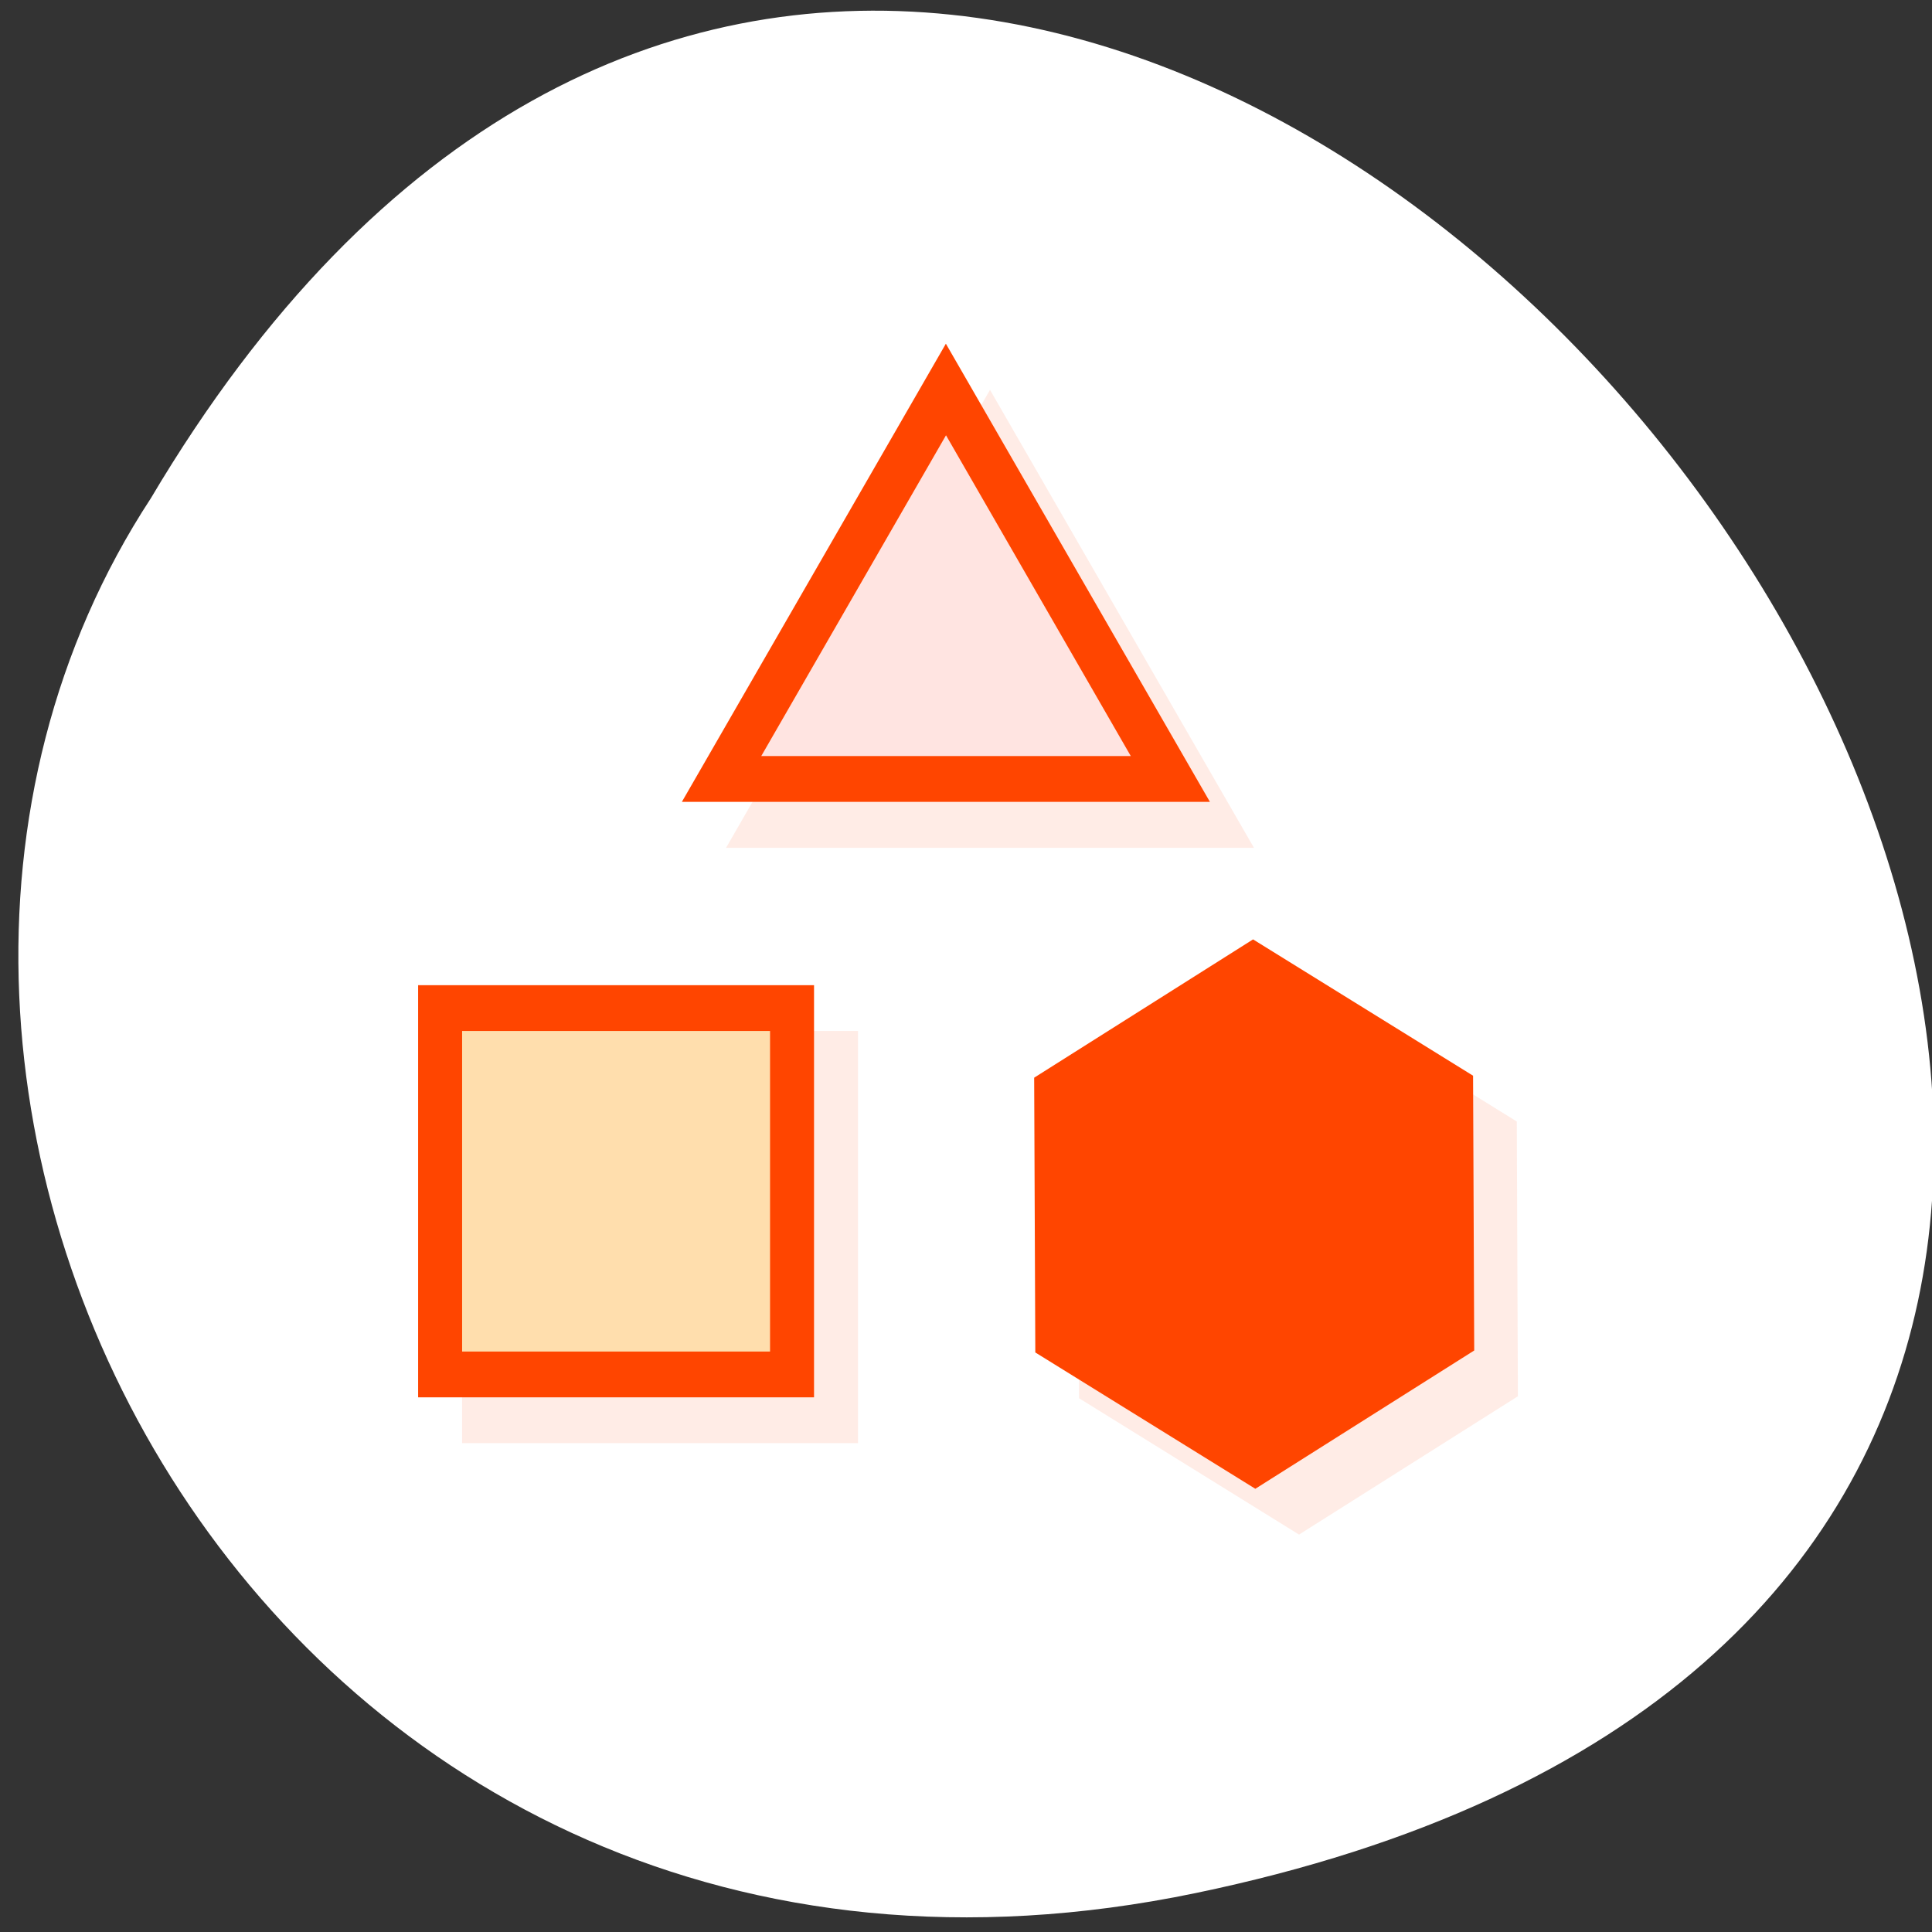 <svg xmlns="http://www.w3.org/2000/svg" viewBox="0 0 256 256" xmlns:xlink="http://www.w3.org/1999/xlink"><rect x="0" y="0" width="256" height="256" fill="#333333" stroke="none"/><g transform="translate(-22.25 28.22)"><path d="m 180.64 222.63 c 237.88 -49.33 -17.492 -388.7 -138.4 -184.83 c -51.828 79.19 16.06 210.21 138.4 184.83 z" style="fill:#fff;color:#000"/><g transform="matrix(5.829 0 0 6.068 7.705 -43.31)" style="fill:#ff4500"><path d="m 25,11 -6,10 12,0 -6,-10 z m 6.973,13 -4.973,3.02 0.025,6 5,2.977 4.975,-3.02 -0.025,-6 -5,-2.977 z M 13,25 l 0,9 9,0 0,-9 -9,0 z" style="fill-opacity:0.098;fill-rule:evenodd"/><g transform="translate(0 -1)"><path d="M 12,25 H21 V34 H12 z" style="fill-rule:evenodd"/><path d="m 34.419,29.977 -5.183,3.02 -5.21,-2.977 -0.027,-6 5.183,-3.02 5.21,2.977 z" transform="matrix(0.96 0 0 1 2.965 3)" id="0"/><path d="M 25,18 10,26.66 10,9.339" transform="matrix(0 -0.667 -0.693 0 36.471 27.667)"/><path d="M 13,26 H20 V33 H13 z" style="fill:#ffdead;fill-rule:evenodd"/><use transform="matrix(0.8 0 0 0.8 6.2 6)" xlink:href="#0"/><path transform="matrix(0 -0.467 -0.485 0 32.73 24.667)" d="M 25,18 10,26.66 10,9.339" style="fill:#ffe4e1"/></g></g></g></svg>